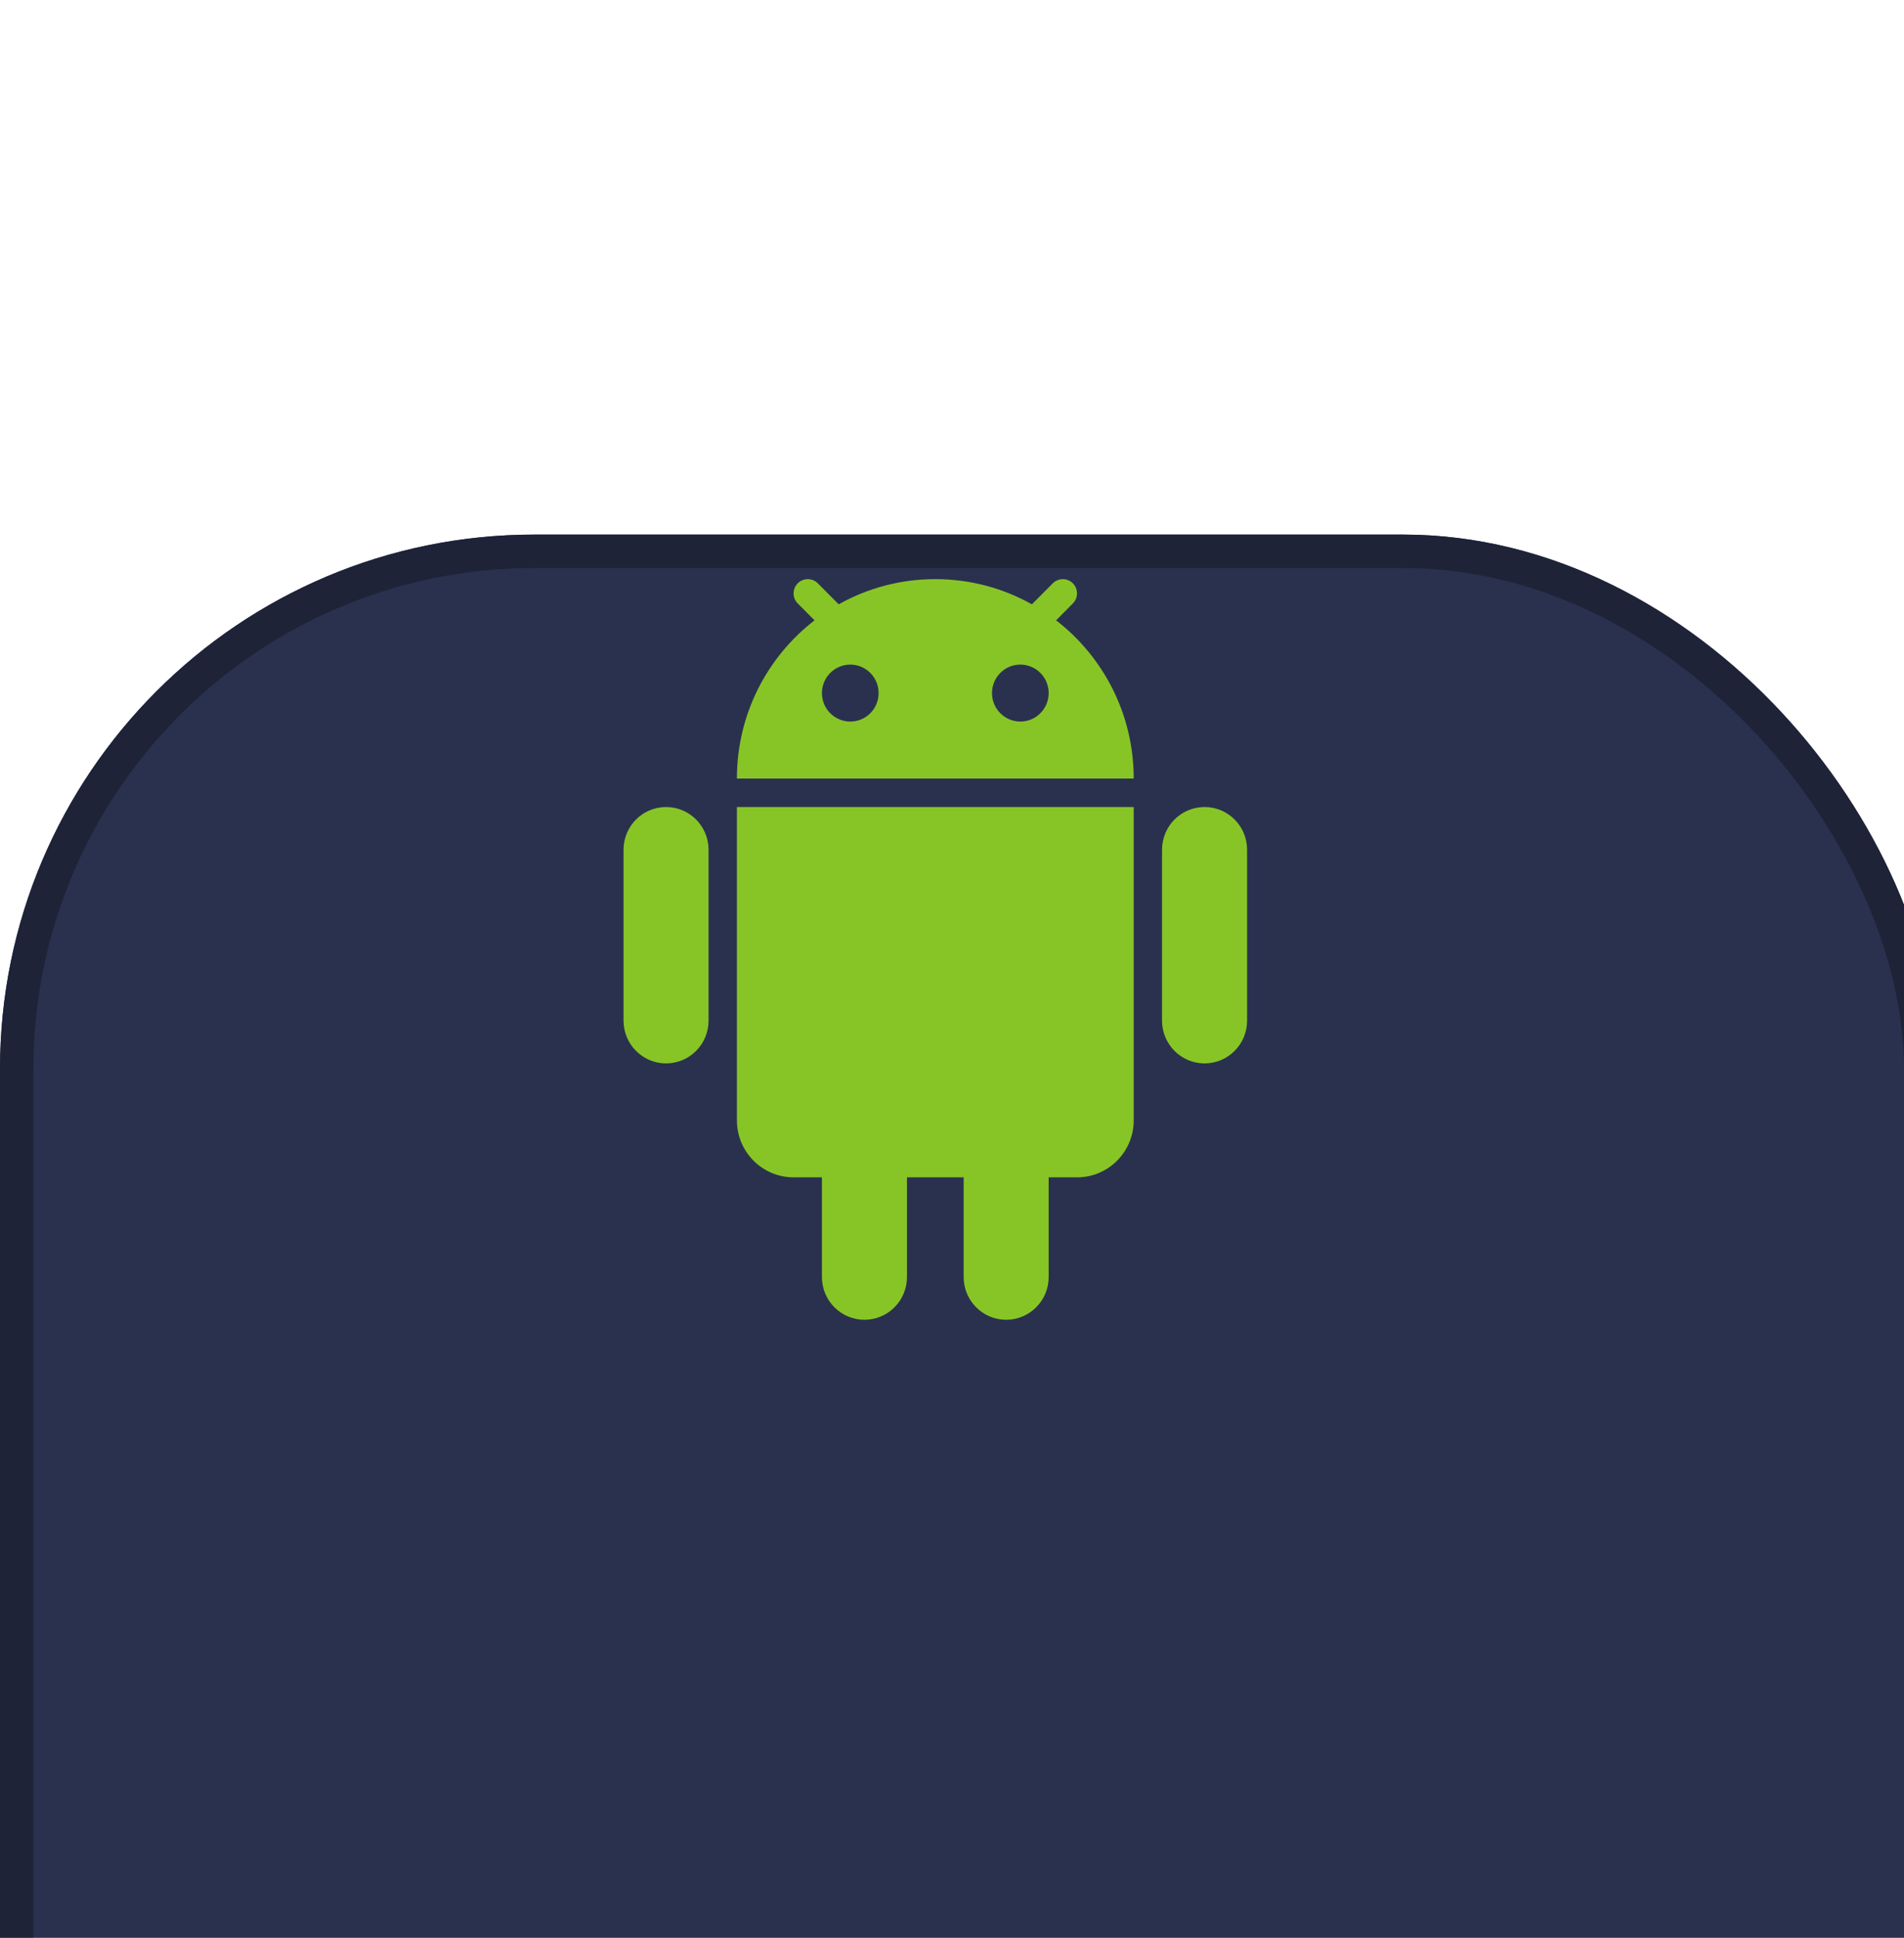 <svg width="57" height="58" viewBox="0 0 57 58" fill="none" xmlns="http://www.w3.org/2000/svg">
<g clip-path="url(#clip0_46_2393)">
<g filter="url(#filter0_d_46_2393)">
<rect width="58" height="58" rx="16" fill="#2A314E"/>
<rect x="0.5" y="0.5" width="57" height="57" rx="15.5" stroke="#1E2338"/>
</g>
<path fill-rule="evenodd" clip-rule="evenodd" d="M25.108 18.087C25.964 17.607 26.95 17.333 28 17.333C29.05 17.333 30.037 17.607 30.892 18.087L31.518 17.458C31.684 17.292 31.953 17.292 32.118 17.458C32.284 17.625 32.284 17.895 32.118 18.061L31.616 18.566C33.029 19.657 33.94 21.372 33.94 23.301H22.061C22.061 21.372 22.972 19.657 24.385 18.566L23.882 18.061C23.716 17.895 23.716 17.625 23.882 17.458C24.048 17.292 24.317 17.292 24.482 17.458L25.108 18.087ZM26.303 20.744C26.303 21.214 25.924 21.596 25.455 21.596C24.986 21.596 24.606 21.214 24.606 20.744C24.606 20.273 24.986 19.891 25.455 19.891C25.924 19.891 26.303 20.273 26.303 20.744ZM30.546 21.596C31.014 21.596 31.394 21.214 31.394 20.744C31.394 20.273 31.014 19.891 30.546 19.891C30.077 19.891 29.697 20.273 29.697 20.744C29.697 21.214 30.077 21.596 30.546 21.596Z" fill="#87C527"/>
<path d="M18.667 25.433C18.667 24.726 19.237 24.154 19.94 24.154C20.643 24.154 21.212 24.726 21.212 25.433V30.548C21.212 31.254 20.643 31.827 19.94 31.827C19.237 31.827 18.667 31.254 18.667 30.548V25.433Z" fill="#87C527"/>
<path d="M24.606 35.237V38.221C24.606 38.927 25.176 39.5 25.879 39.5C26.582 39.5 27.152 38.927 27.152 38.221V35.237H28.849V38.221C28.849 38.927 29.419 39.5 30.122 39.5C30.824 39.5 31.394 38.927 31.394 38.221V35.237H32.243C33.18 35.237 33.94 34.474 33.94 33.532V24.154H22.061V33.532C22.061 34.474 22.821 35.237 23.758 35.237H24.606Z" fill="#87C527"/>
<path d="M34.788 25.433C34.788 24.726 35.358 24.154 36.061 24.154C36.764 24.154 37.334 24.726 37.334 25.433V30.548C37.334 31.254 36.764 31.827 36.061 31.827C35.358 31.827 34.788 31.254 34.788 30.548V25.433Z" fill="#87C527"/>
</g>
<defs>
<filter id="filter0_d_46_2393" x="-32" y="-16" width="122" height="122" filterUnits="userSpaceOnUse" color-interpolation-filters="sRGB">
<feFlood flood-opacity="0" result="BackgroundImageFix"/>
<feColorMatrix in="SourceAlpha" type="matrix" values="0 0 0 0 0 0 0 0 0 0 0 0 0 0 0 0 0 0 127 0" result="hardAlpha"/>
<feOffset dy="16"/>
<feGaussianBlur stdDeviation="16"/>
<feColorMatrix type="matrix" values="0 0 0 0 0.216 0 0 0 0 0.231 0 0 0 0 0.302 0 0 0 0.04 0"/>
<feBlend mode="normal" in2="BackgroundImageFix" result="effect1_dropShadow_46_2393"/>
<feBlend mode="normal" in="SourceGraphic" in2="effect1_dropShadow_46_2393" result="shape"/>
</filter>
<clipPath id="clip0_46_2393">
<rect width="57" height="58" fill="white"/>
</clipPath>
</defs>
</svg>

